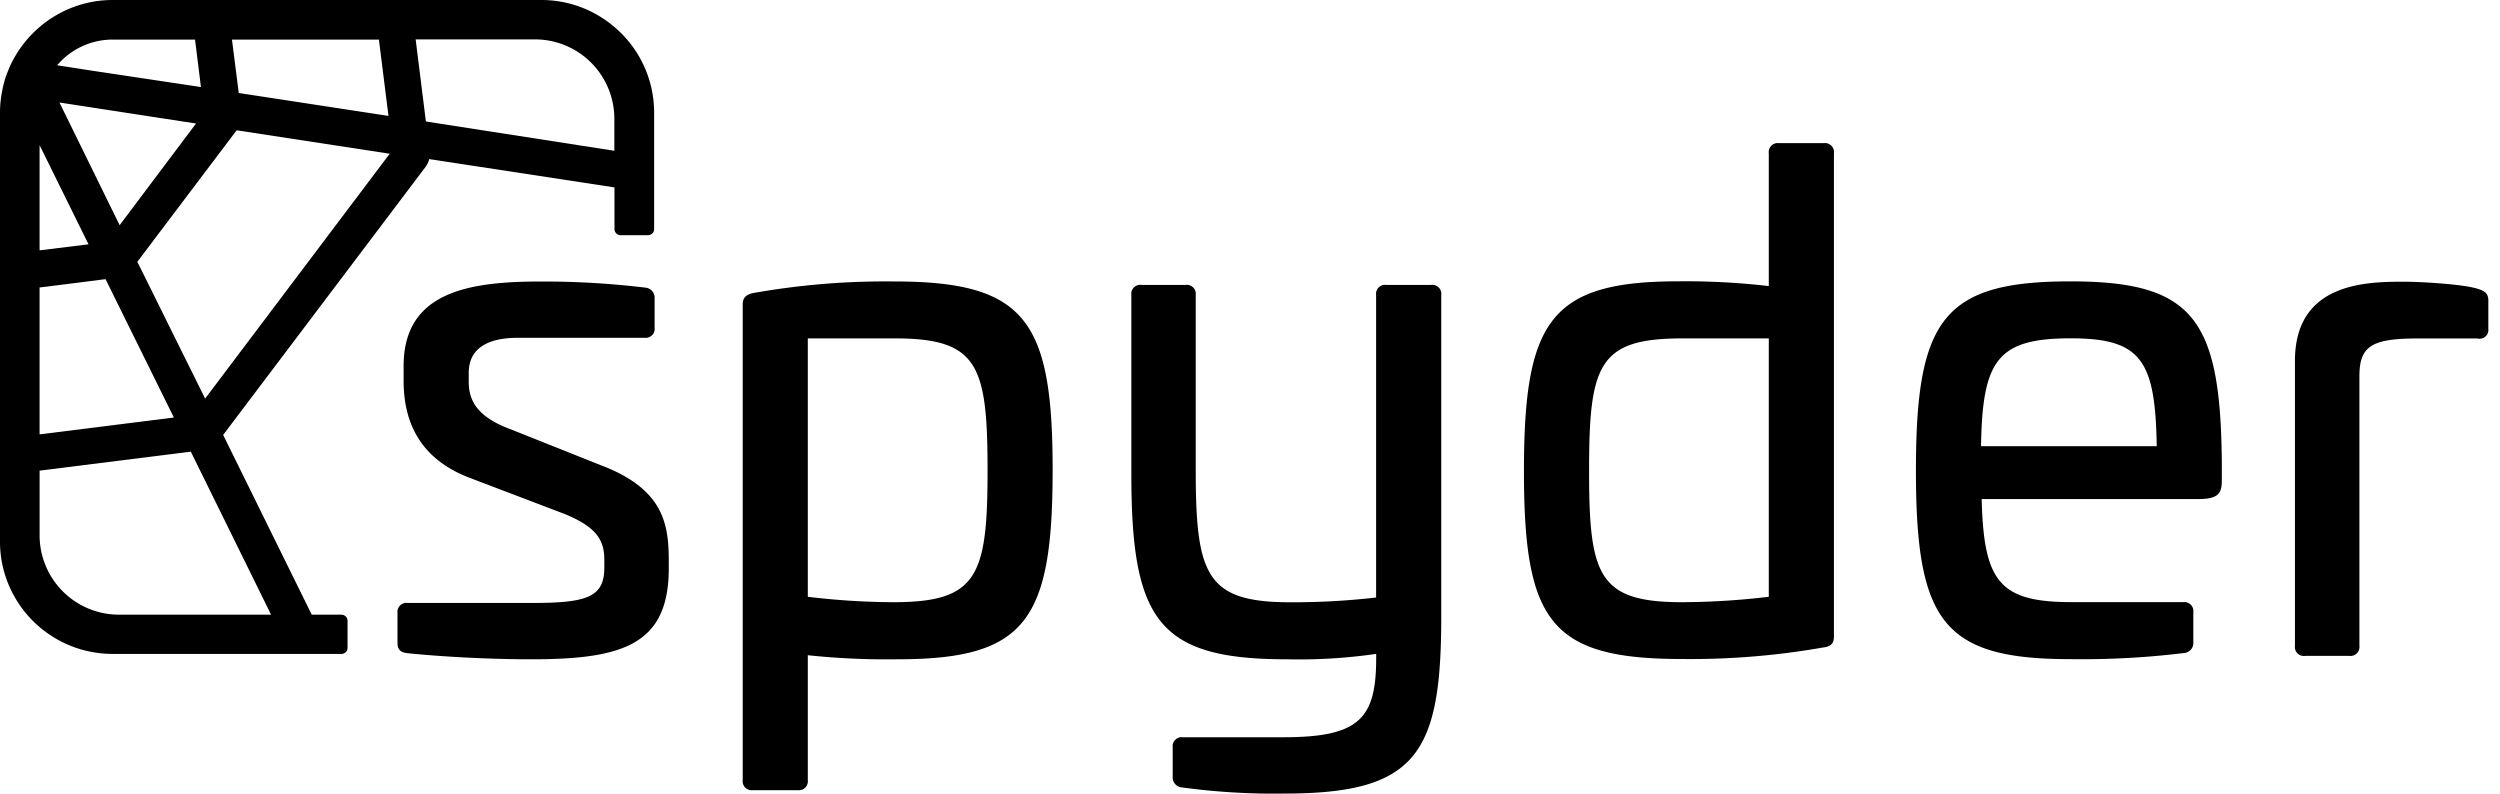 <svg xmlns="http://www.w3.org/2000/svg" preserveAspectRatio="xMidYMid meet" width="126" height="40" class=""><path class="fill-mine-shaft-950 dark:fill-white" d="M124.9 14.564c.341.103.512.24.512.58v1.436a.44.44 0 0 1-.546.478h-2.98c-2.357 0-2.972.376-2.972 1.917v13.57a.454.454 0 0 1-.512.512h-2.22a.454.454 0 0 1-.517-.512v-14.35c0-3.86 3.417-3.996 5.402-3.996.82-.01 3.15.123 3.833.365zm-12.92 8.64v.99c0 .684-.172.96-1.23.96H99.877c.103 4.169.892 5.194 4.547 5.194h5.607a.454.454 0 0 1 .512.512v1.507a.506.506 0 0 1-.478.547 42.302 42.302 0 0 1-5.709.307c-6.426 0-7.793-1.882-7.793-9.504s1.367-9.536 7.793-9.536c6.119.007 7.554 1.818 7.622 9.023zm-12.136-.717h8.855c-.068-4.343-.785-5.436-4.342-5.436-3.69.004-4.445 1.1-4.513 5.443zM91.918 7.215a.454.454 0 0 1 .512.513v24.359c0 .376-.204.512-.546.546a38.506 38.506 0 0 1-7.11.581c-6.634 0-7.967-1.882-7.967-9.47 0-7.588 1.333-9.566 7.793-9.566a36.525 36.525 0 0 1 4.547.24v-6.69a.454.454 0 0 1 .513-.513Zm-7.113 9.84c-4.236 0-4.715 1.298-4.715 6.665 0 5.265.445 6.631 4.684 6.631a38.038 38.038 0 0 0 4.373-.273V17.055Zm-12.678-2.696a.454.454 0 0 1 .512.513v16.473c-.034 6.703-1.332 8.65-7.895 8.65a34.355 34.355 0 0 1-5.162-.307.506.506 0 0 1-.478-.546v-1.473a.454.454 0 0 1 .512-.512h5.06c3.826 0 4.684-.923 4.684-3.998v-.204a26.948 26.948 0 0 1-4.513.273c-6.46 0-7.827-1.95-7.827-9.334v-9.022a.454.454 0 0 1 .512-.513h2.22a.454.454 0 0 1 .513.513v8.817c0 5.333.547 6.666 4.783 6.666a36.863 36.863 0 0 0 4.308-.24V14.872a.454.454 0 0 1 .513-.513zm-19.074 9.33c0 7.622-1.366 9.539-7.827 9.539a37.498 37.498 0 0 1-4.513-.205v6.29a.454.454 0 0 1-.512.512h-2.255a.454.454 0 0 1-.513-.513V15.346c0-.375.205-.512.547-.58a38.134 38.134 0 0 1 7.075-.581c6.632.003 7.998 1.95 7.998 9.504zm-12.34-6.634v13.023a36.979 36.979 0 0 0 4.308.273c4.24 0 4.752-1.298 4.752-6.631s-.478-6.665-4.683-6.665z"></path><path class="fill-mine-shaft-950 dark:fill-white" d="M32.514 14.496a.506.506 0 0 1 .478.546v1.47a.454.454 0 0 1-.512.512h-6.358c-1.575 0-2.498.547-2.498 1.776v.448c0 .957.445 1.776 2.122 2.391l4.544 1.811c3.146 1.196 3.416 2.942 3.416 4.82v.376c0 3.83-2.292 4.582-6.904 4.582-2.976 0-5.675-.24-6.256-.308-.41-.034-.512-.239-.512-.512V30.9a.454.454 0 0 1 .512-.512h6.324c2.733 0 3.587-.308 3.587-1.777v-.41c0-.99-.41-1.64-1.981-2.289l-4.855-1.848c-2.63-1.025-3.28-3.006-3.28-4.885v-.721c0-3.758 3.28-4.27 6.939-4.27a43.3 43.3 0 0 1 5.234.307z"></path><path class="fill-red-berry-900 dark:fill-white" d="M30.857 1.27A5.65 5.65 0 0 0 27.283 0H5.678a5.63 5.63 0 0 0-2.644.656A5.73 5.73 0 0 0 .738 2.88a5.04 5.04 0 0 0-.28.56c-.048.13-.106.257-.15.383a5.234 5.234 0 0 0-.205.796A5.466 5.466 0 0 0 0 5.681v21.606a5.593 5.593 0 0 0 .56 2.46 5.678 5.678 0 0 0 5.125 3.21h11.523a.304.304 0 0 0 .308-.303v-1.367a.307.307 0 0 0-.308-.307h-1.496l-4.465-9.06L21.445 8.415a1.141 1.141 0 0 0 .188-.397l9.337 1.428v2.101a.31.31 0 0 0 .307.308h1.387a.307.307 0 0 0 .304-.308V5.678a5.647 5.647 0 0 0-2.111-4.407zm-11.76.725.482 3.847-7.546-1.155-.342-2.692Zm-13.419 0H9.83l.297 2.392-5.504-.827-1.742-.27a3.662 3.662 0 0 1 2.798-1.295Zm4.202 4.23-3.85 5.124-3.034-6.183Zm-7.885 1.09 2.467 4.998-2.467.304Zm0 7.174 3.324-.42 3.444 6.973-6.768.85zm11.667 16.49H5.986a4 4 0 0 1-3.99-4.017V23.72l7.621-.957Zm-3.324-10.89-3.416-6.895 5.005-6.628 7.714 1.182Zm20.625-12.49-9.498-1.477-.516-4.137h6.027a4 4 0 0 1 3.987 4z"></path></svg>